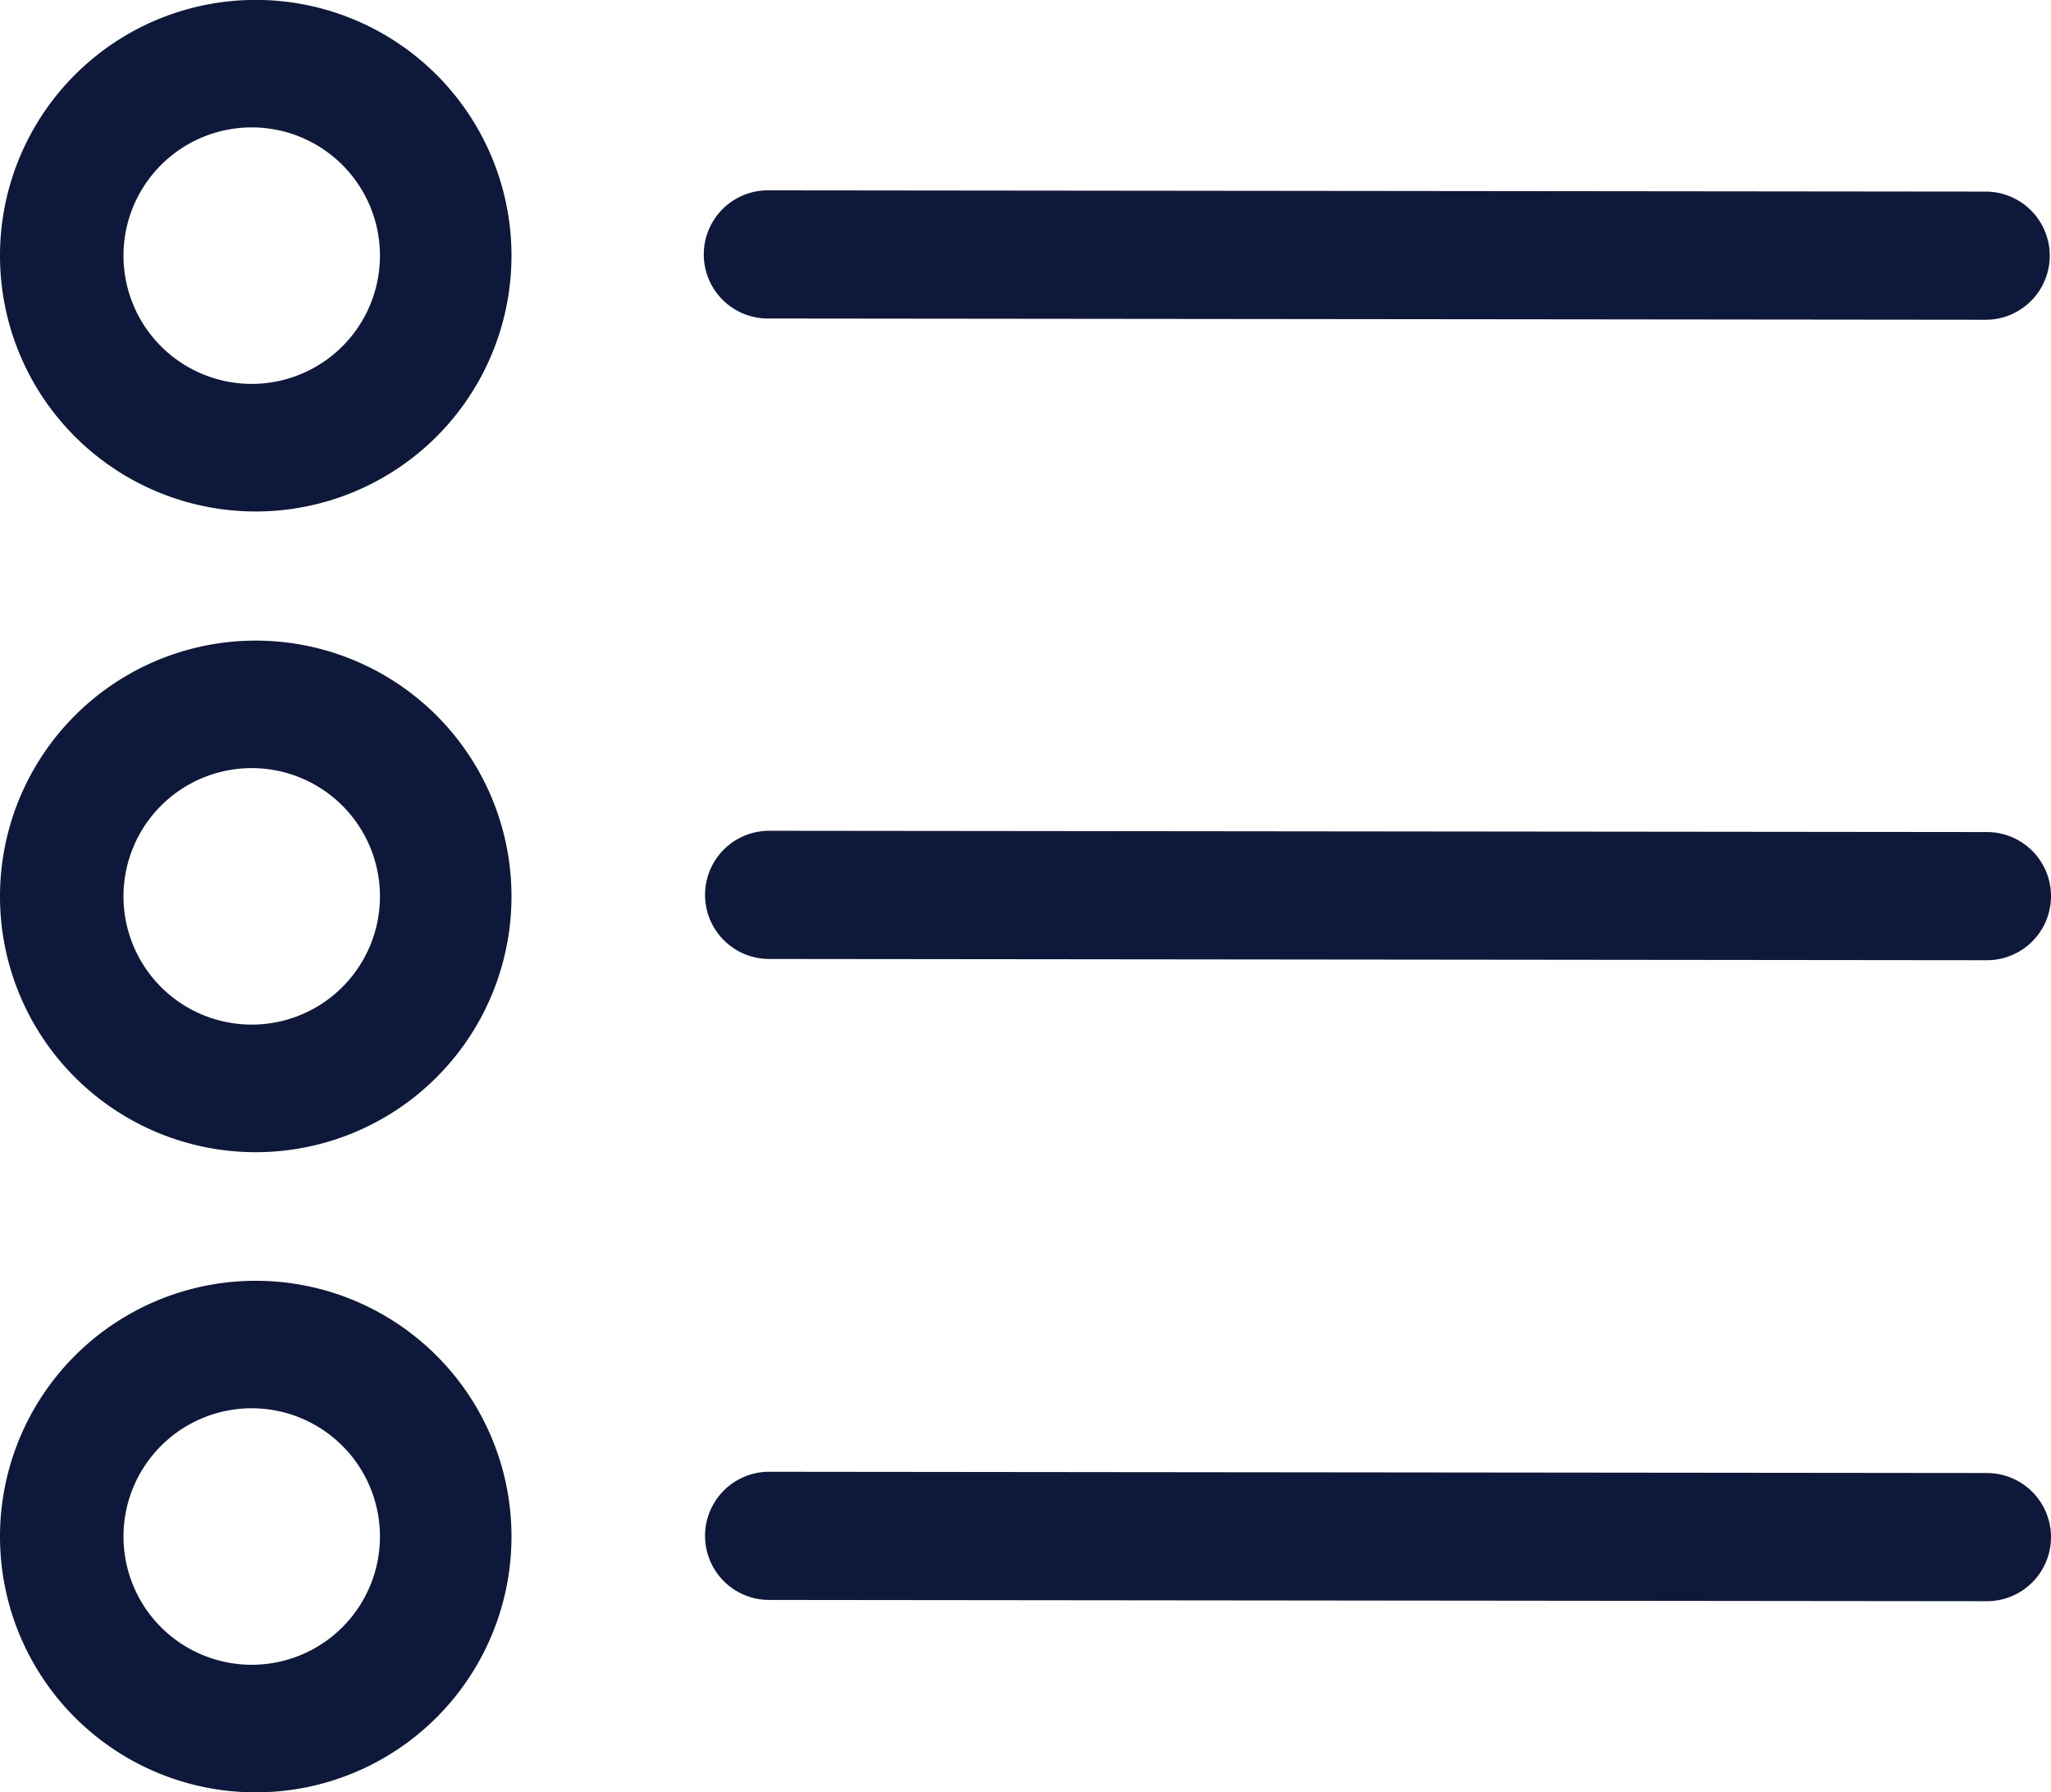 <svg id="list" xmlns="http://www.w3.org/2000/svg" width="22.792" height="19.915" viewBox="0 0 22.792 19.915">
  <g id="List-2" data-name="List">
    <path id="Path_2536" data-name="Path 2536" d="M132.805,61.456l13.533.014a.712.712,0,0,0,0-1.424l-13.533-.014a.712.712,0,0,0,0,1.424Z" transform="translate(-124.272 -57.917)" fill="#0e183a"/>
    <path id="Path_2537" data-name="Path 2537" d="M146.578,180.228l-13.533-.014a.712.712,0,0,0,0,1.424l13.533.014a.712.712,0,1,0,0-1.424Z" transform="translate(-124.498 -170.983)" fill="#0e183a"/>
    <path id="Path_2538" data-name="Path 2538" d="M146.578,300.531l-13.533-.014a.712.712,0,0,0,0,1.424l13.533.014a.712.712,0,1,0,0-1.424Z" transform="translate(-124.498 -284.164)" fill="#0e183a"/>
    <path id="Path_2539" data-name="Path 2539" d="M2.842,24.3a2.842,2.842,0,1,0,2.842,2.842A2.842,2.842,0,0,0,2.842,24.3Zm-.007,4.266a1.425,1.425,0,1,1,0-2.849,1.425,1.425,0,0,1,0,2.849Z" transform="translate(0 -24.301)" fill="#0e183a"/>
    <path id="Path_2540" data-name="Path 2540" d="M2.842,144.6a2.842,2.842,0,1,0,2.842,2.842A2.842,2.842,0,0,0,2.842,144.6Zm-.007,4.266a1.425,1.425,0,1,1,0-2.849,1.425,1.425,0,0,1,0,2.849Z" transform="translate(0 -137.482)" fill="#0e183a"/>
    <path id="Path_2541" data-name="Path 2541" d="M2.842,264.667a2.842,2.842,0,1,0,2.842,2.842A2.842,2.842,0,0,0,2.842,264.667Zm-.007,4.266a1.425,1.425,0,1,1,0-2.849,1.425,1.425,0,0,1,0,2.849Z" transform="translate(0 -250.436)" fill="#0e183a"/>
  </g>
</svg>
